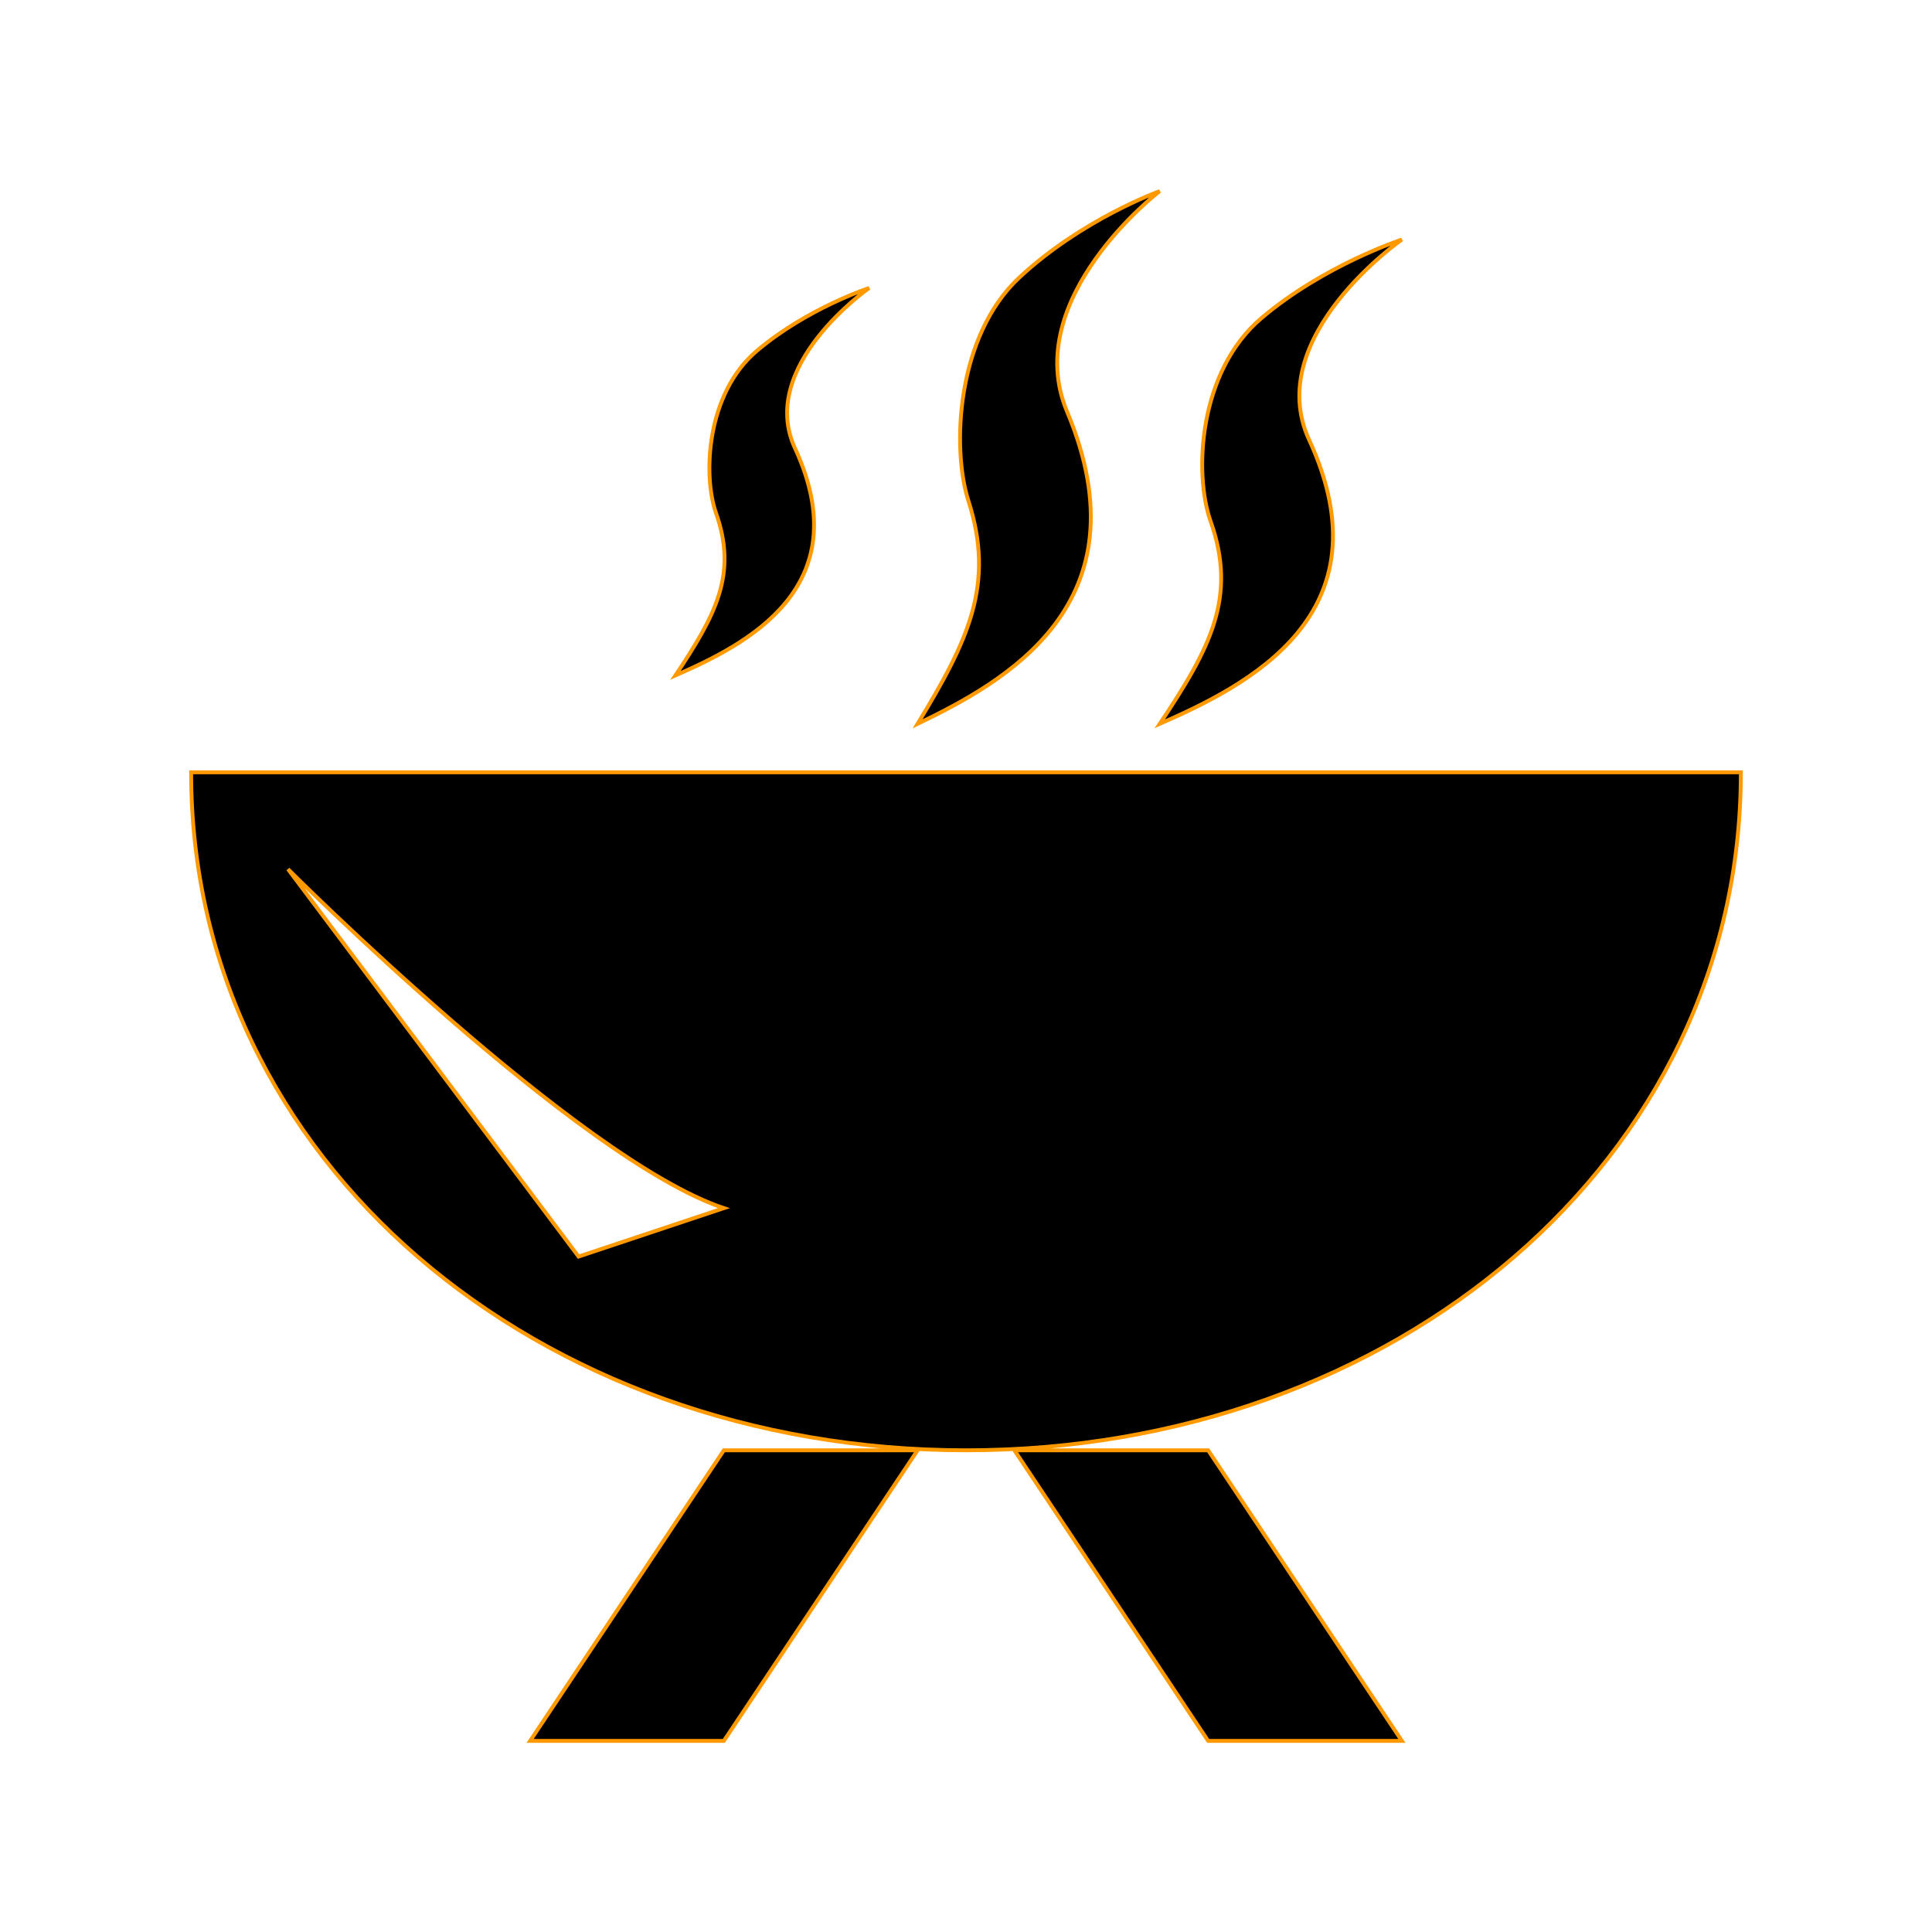 <?xml version="1.0" encoding="utf-8"?>
<!-- Generator: Adobe Illustrator 16.0.0, SVG Export Plug-In . SVG Version: 6.00 Build 0)  -->
<!DOCTYPE svg PUBLIC "-//W3C//DTD SVG 1.1//EN" "http://www.w3.org/Graphics/SVG/1.1/DTD/svg11.dtd">
<svg version="1.1" id="Layer_1" xmlns="http://www.w3.org/2000/svg" xmlns:xlink="http://www.w3.org/1999/xlink" x="0px" y="0px"
	 width="500px" height="500px" viewBox="0 0 500 500" enable-background="new 0 0 500 500" xml:space="preserve" stroke="#ff9900">
<g>
	<g>
		<path fill-rule="evenodd" clip-rule="evenodd" d="M300.134,187.333c22.429-9.854,59.575-28.2,38.672-73.489
			C326.541,87.231,362.801,62,362.801,62s-20.119,6.555-36.363,20.346c-16.244,13.791-17.521,40.135-13.152,52.504
			C320.253,154.516,313.285,167.646,300.134,187.333z M49.466,199.867c0,100.638,89.774,175.467,200.534,175.467
			c110.739,0,200.534-74.829,200.534-175.467H49.466z M149.733,325.201l-75.2-100.268c0,0,75.2,75.2,112.8,87.733L149.733,325.201z
			 M276.139,106.485c-12.266-29.272,23.995-57.019,23.995-57.019s-20.12,7.215-36.363,22.387
			c-16.244,15.151-17.522,44.155-13.152,57.74c6.967,21.665,0,36.095-13.152,57.74C259.895,176.511,297.041,156.289,276.139,106.485
			z M137.2,450.534h50.133l50.134-75.2h-50.134L137.2,450.534z M262.533,375.334l50.134,75.2h50.134l-50.134-75.2H262.533z
			 M205.742,116.008c-9.833-21.294,19.192-41.476,19.192-41.476s-16.1,5.257-29.087,16.285
			c-13.007,11.008-14.018,32.117-10.534,41.991c5.566,15.749,0,26.242-10.513,41.991
			C192.755,166.925,222.459,152.228,205.742,116.008z"/>
	</g>
</g>
</svg>
